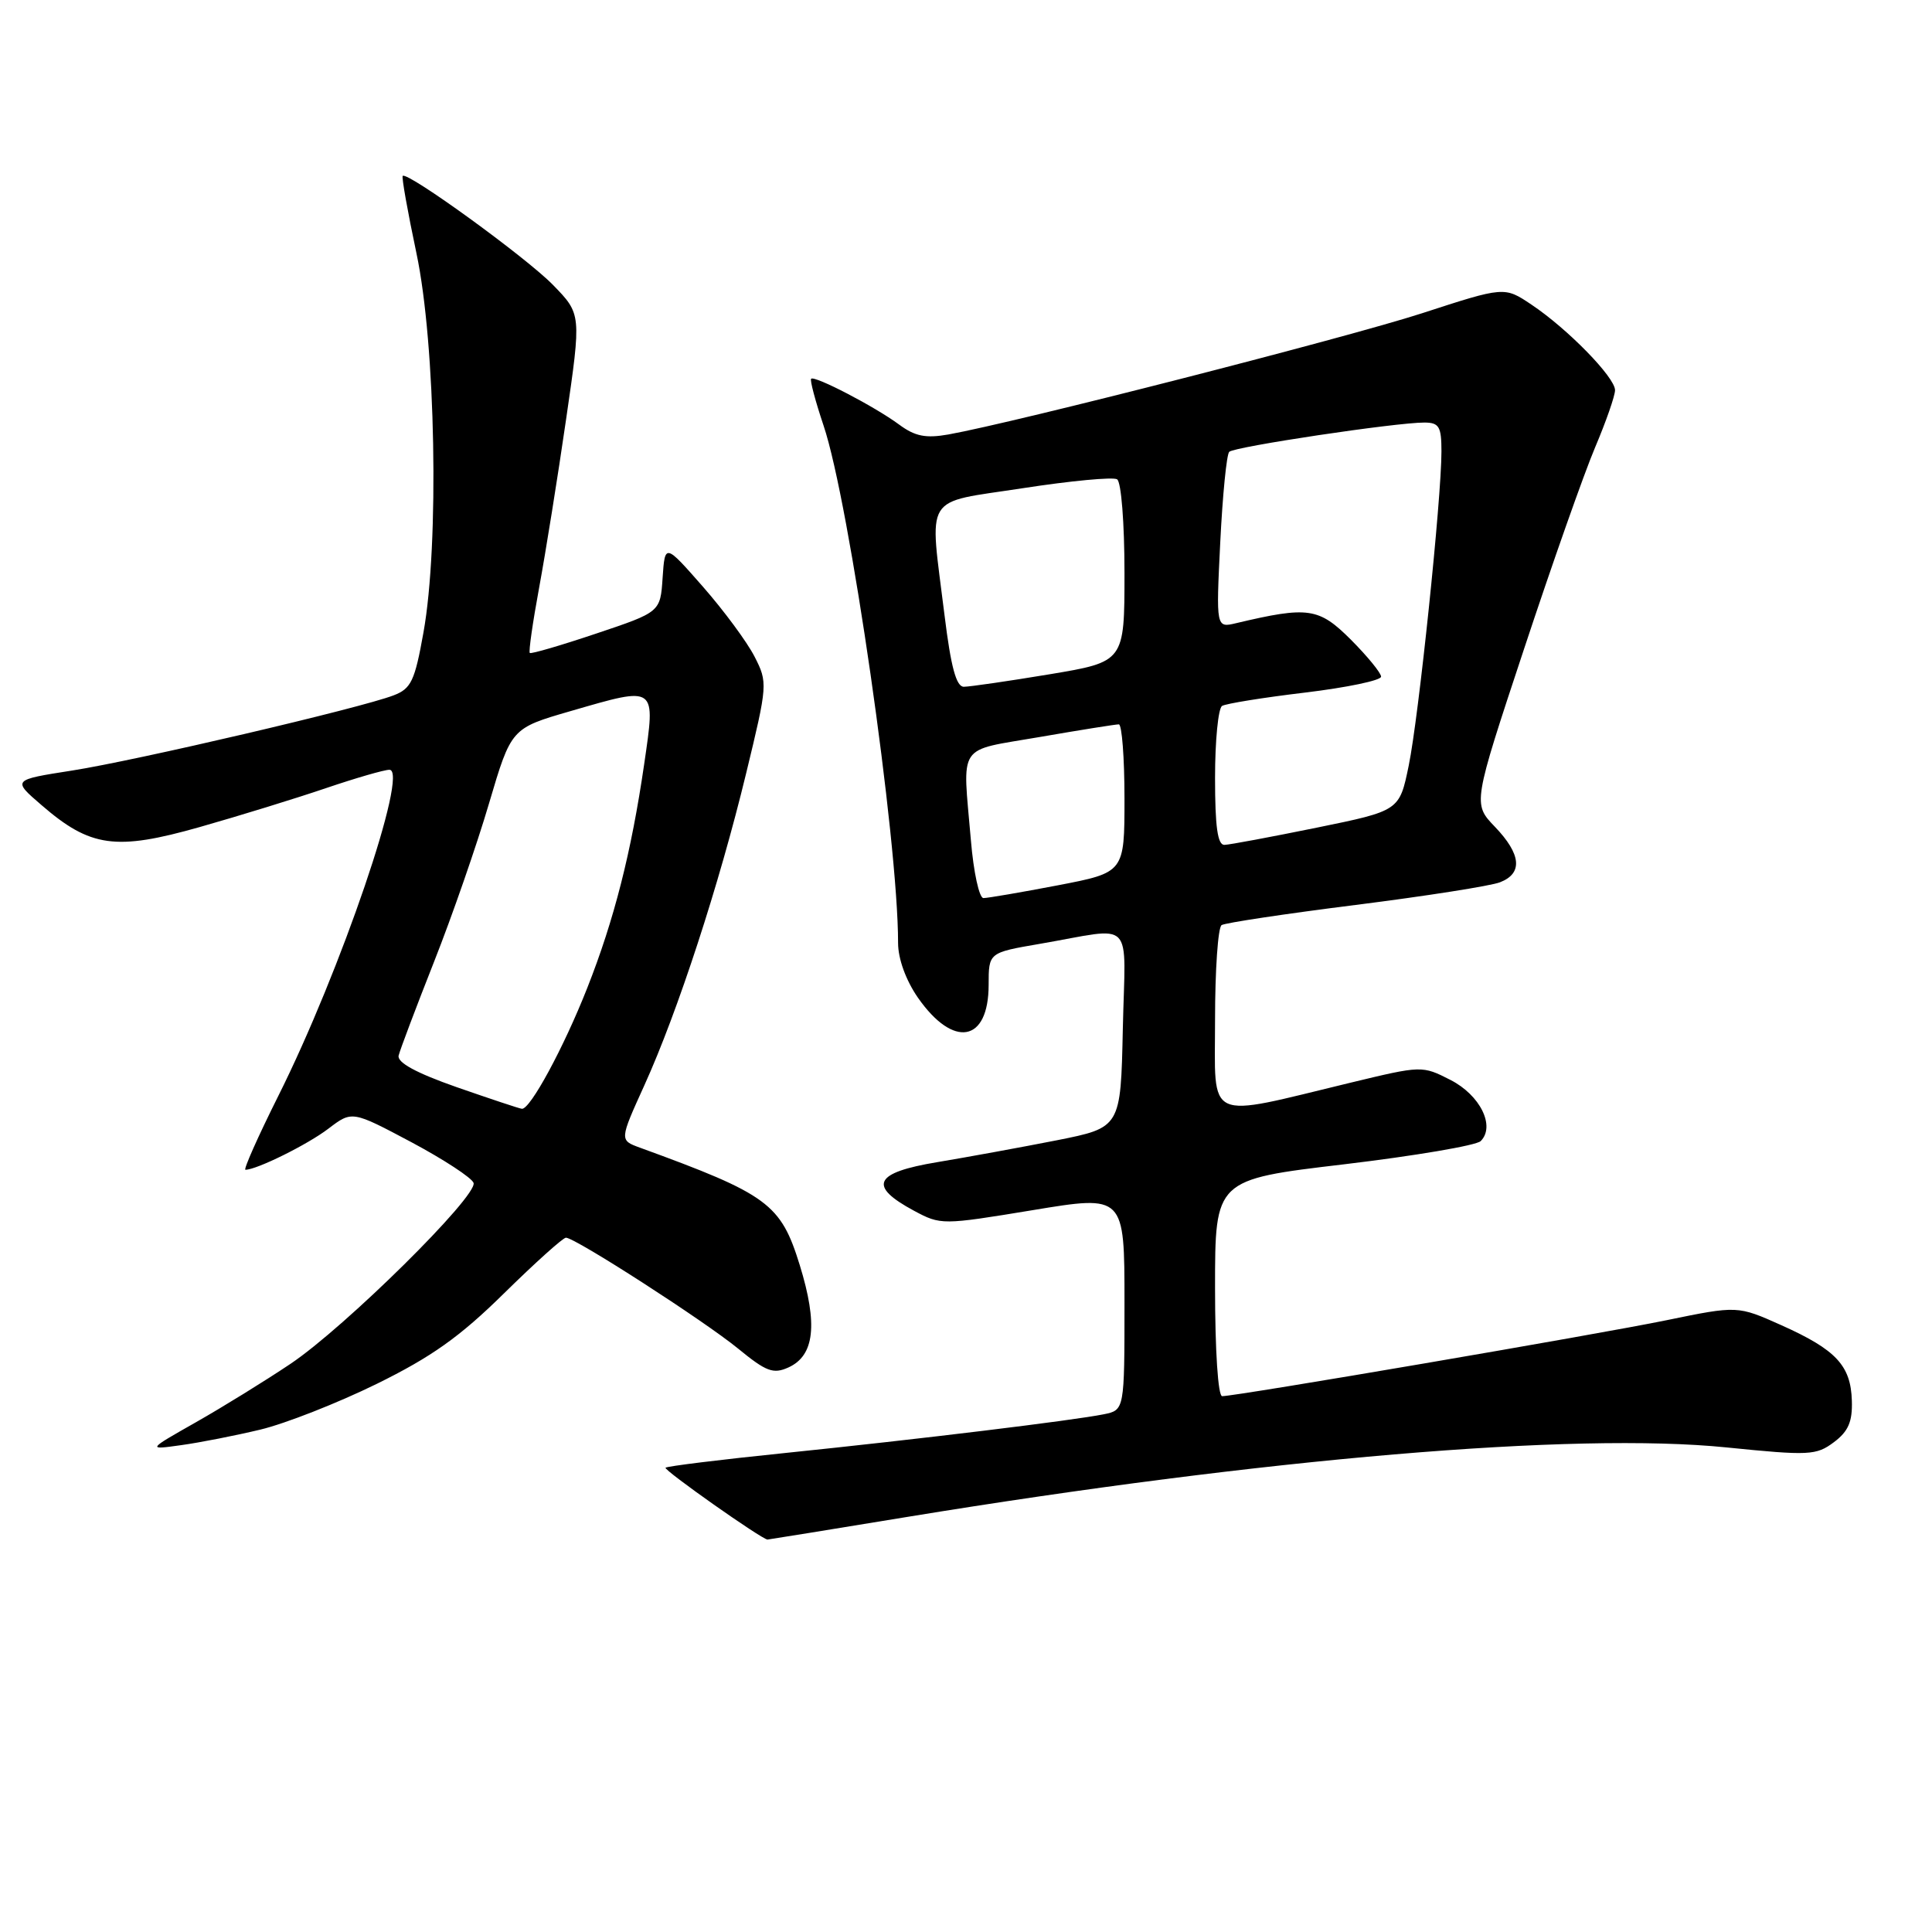 <?xml version="1.0" encoding="UTF-8" standalone="no"?>
<!DOCTYPE svg PUBLIC "-//W3C//DTD SVG 1.1//EN" "http://www.w3.org/Graphics/SVG/1.1/DTD/svg11.dtd" >
<svg xmlns="http://www.w3.org/2000/svg" xmlns:xlink="http://www.w3.org/1999/xlink" version="1.1" viewBox="0 0 256 256">
 <g >
 <path fill="currentColor"
d=" M 120.21 201.00 C 167.65 193.23 208.65 189.75 228.76 191.79 C 239.73 192.90 240.66 192.85 243.00 191.10 C 244.92 189.66 245.47 188.38 245.38 185.59 C 245.24 180.94 243.29 178.85 236.07 175.61 C 230.24 173.00 230.24 173.00 220.85 174.93 C 211.67 176.82 163.81 185.00 161.94 185.00 C 161.40 185.00 161.00 178.98 161.00 170.65 C 161.00 156.30 161.00 156.30 178.07 154.28 C 187.46 153.16 195.62 151.78 196.20 151.20 C 198.17 149.23 196.13 145.11 192.20 143.10 C 188.44 141.18 188.38 141.19 178.96 143.46 C 159.48 148.16 161.00 148.87 161.00 135.15 C 161.00 128.53 161.39 122.88 161.87 122.58 C 162.35 122.28 170.34 121.08 179.62 119.91 C 188.91 118.74 197.51 117.39 198.75 116.91 C 201.81 115.73 201.58 113.20 198.08 109.55 C 195.15 106.50 195.15 106.50 201.94 86.00 C 205.67 74.72 209.91 62.70 211.36 59.28 C 212.81 55.86 214.00 52.45 214.00 51.70 C 214.00 50.00 207.71 43.56 202.92 40.36 C 199.34 37.96 199.34 37.96 188.42 41.51 C 178.38 44.76 134.63 55.96 125.67 57.57 C 122.67 58.10 121.25 57.82 119.14 56.26 C 115.91 53.87 107.94 49.73 107.48 50.19 C 107.30 50.37 108.04 53.15 109.12 56.37 C 112.56 66.54 119.01 111.33 119.00 124.95 C 119.00 127.04 120.03 129.88 121.61 132.17 C 126.33 138.96 131.00 138.13 131.00 130.49 C 131.00 126.23 131.00 126.23 137.75 125.07 C 150.56 122.87 149.10 121.37 148.78 136.34 C 148.50 149.41 148.50 149.41 140.00 151.10 C 135.32 152.02 128.21 153.32 124.20 153.99 C 115.81 155.38 114.97 157.13 121.11 160.43 C 124.66 162.33 124.83 162.33 136.85 160.35 C 149.00 158.34 149.00 158.34 149.00 172.59 C 149.00 186.84 149.00 186.84 146.25 187.40 C 142.18 188.22 121.65 190.72 104.03 192.53 C 95.51 193.40 88.39 194.28 88.19 194.48 C 87.89 194.78 100.98 204.00 101.70 204.00 C 101.83 204.00 110.16 202.65 120.21 201.00 Z  M 34.50 189.43 C 37.80 188.64 44.72 185.92 49.88 183.39 C 57.18 179.80 60.92 177.15 66.77 171.39 C 70.90 167.33 74.60 164.00 74.99 164.00 C 76.21 164.00 93.31 175.02 97.82 178.71 C 101.54 181.76 102.47 182.10 104.48 181.19 C 107.93 179.62 108.39 175.48 105.98 167.66 C 103.46 159.50 101.78 158.26 84.79 152.07 C 82.08 151.08 82.08 151.08 85.39 143.79 C 89.80 134.07 95.30 117.21 98.86 102.50 C 101.72 90.71 101.74 90.44 99.98 87.00 C 99.00 85.08 95.92 80.91 93.15 77.75 C 88.11 72.01 88.11 72.01 87.80 76.55 C 87.50 81.10 87.50 81.10 79.00 83.95 C 74.33 85.52 70.36 86.68 70.20 86.52 C 70.03 86.36 70.59 82.46 71.44 77.86 C 72.29 73.26 73.90 63.23 75.01 55.56 C 77.04 41.62 77.04 41.62 73.27 37.75 C 69.73 34.12 53.98 22.69 53.36 23.31 C 53.20 23.46 54.02 28.07 55.18 33.55 C 57.73 45.57 58.22 72.11 56.11 83.81 C 54.96 90.24 54.48 91.25 52.15 92.14 C 47.76 93.83 18.06 100.77 9.56 102.10 C 1.62 103.34 1.62 103.34 5.50 106.68 C 11.97 112.28 15.33 112.75 26.46 109.59 C 31.71 108.10 39.23 105.78 43.17 104.44 C 47.12 103.10 50.91 102.00 51.60 102.00 C 54.24 102.00 45.13 128.74 36.86 145.25 C 34.18 150.61 32.23 155.00 32.52 155.00 C 34.01 155.00 40.76 151.66 43.52 149.55 C 46.65 147.17 46.65 147.17 54.50 151.34 C 58.81 153.64 62.52 156.07 62.75 156.74 C 63.32 158.47 45.70 175.89 38.47 180.73 C 35.16 182.95 29.53 186.43 25.97 188.45 C 19.50 192.12 19.50 192.12 24.00 191.49 C 26.48 191.15 31.20 190.22 34.50 189.43 Z  M 128.65 111.35 C 127.54 98.27 126.67 99.58 137.75 97.66 C 143.11 96.73 147.84 95.98 148.25 95.98 C 148.66 95.99 149.00 100.41 149.00 105.81 C 149.00 115.61 149.00 115.61 140.16 117.31 C 135.30 118.24 130.87 119.00 130.31 119.00 C 129.75 119.00 129.00 115.56 128.65 111.35 Z  M 161.00 103.06 C 161.00 98.14 161.42 93.86 161.93 93.54 C 162.44 93.23 167.39 92.43 172.93 91.77 C 178.47 91.10 183.00 90.16 183.00 89.66 C 183.00 89.17 181.19 86.96 178.99 84.75 C 174.75 80.52 173.35 80.31 163.81 82.57 C 161.13 83.21 161.13 83.21 161.69 71.85 C 162.00 65.61 162.53 60.21 162.88 59.87 C 163.54 59.19 184.98 55.98 188.75 55.99 C 190.69 56.00 191.00 56.53 191.00 59.81 C 191.00 66.10 187.98 95.06 186.66 101.46 C 185.43 107.43 185.43 107.43 174.47 109.67 C 168.43 110.90 162.94 111.93 162.25 111.95 C 161.34 111.99 161.00 109.57 161.00 103.06 Z  M 125.16 81.56 C 123.14 65.15 122.16 66.75 135.52 64.69 C 141.86 63.71 147.49 63.18 148.02 63.51 C 148.57 63.85 149.00 69.32 149.00 75.91 C 149.00 87.69 149.00 87.69 139.05 89.35 C 133.57 90.26 128.47 91.00 127.71 91.00 C 126.71 91.00 126.00 88.38 125.16 81.56 Z  M 60.50 144.05 C 55.14 142.17 52.61 140.79 52.82 139.87 C 53.00 139.12 55.11 133.53 57.51 127.45 C 59.91 121.38 63.19 111.93 64.80 106.45 C 67.74 96.50 67.74 96.50 75.62 94.22 C 87.08 90.90 86.88 90.76 85.35 101.30 C 83.65 112.95 81.38 121.88 77.81 130.92 C 74.70 138.81 70.24 147.05 69.15 146.92 C 68.79 146.88 64.90 145.58 60.50 144.05 Z "/>
</g>
</svg>